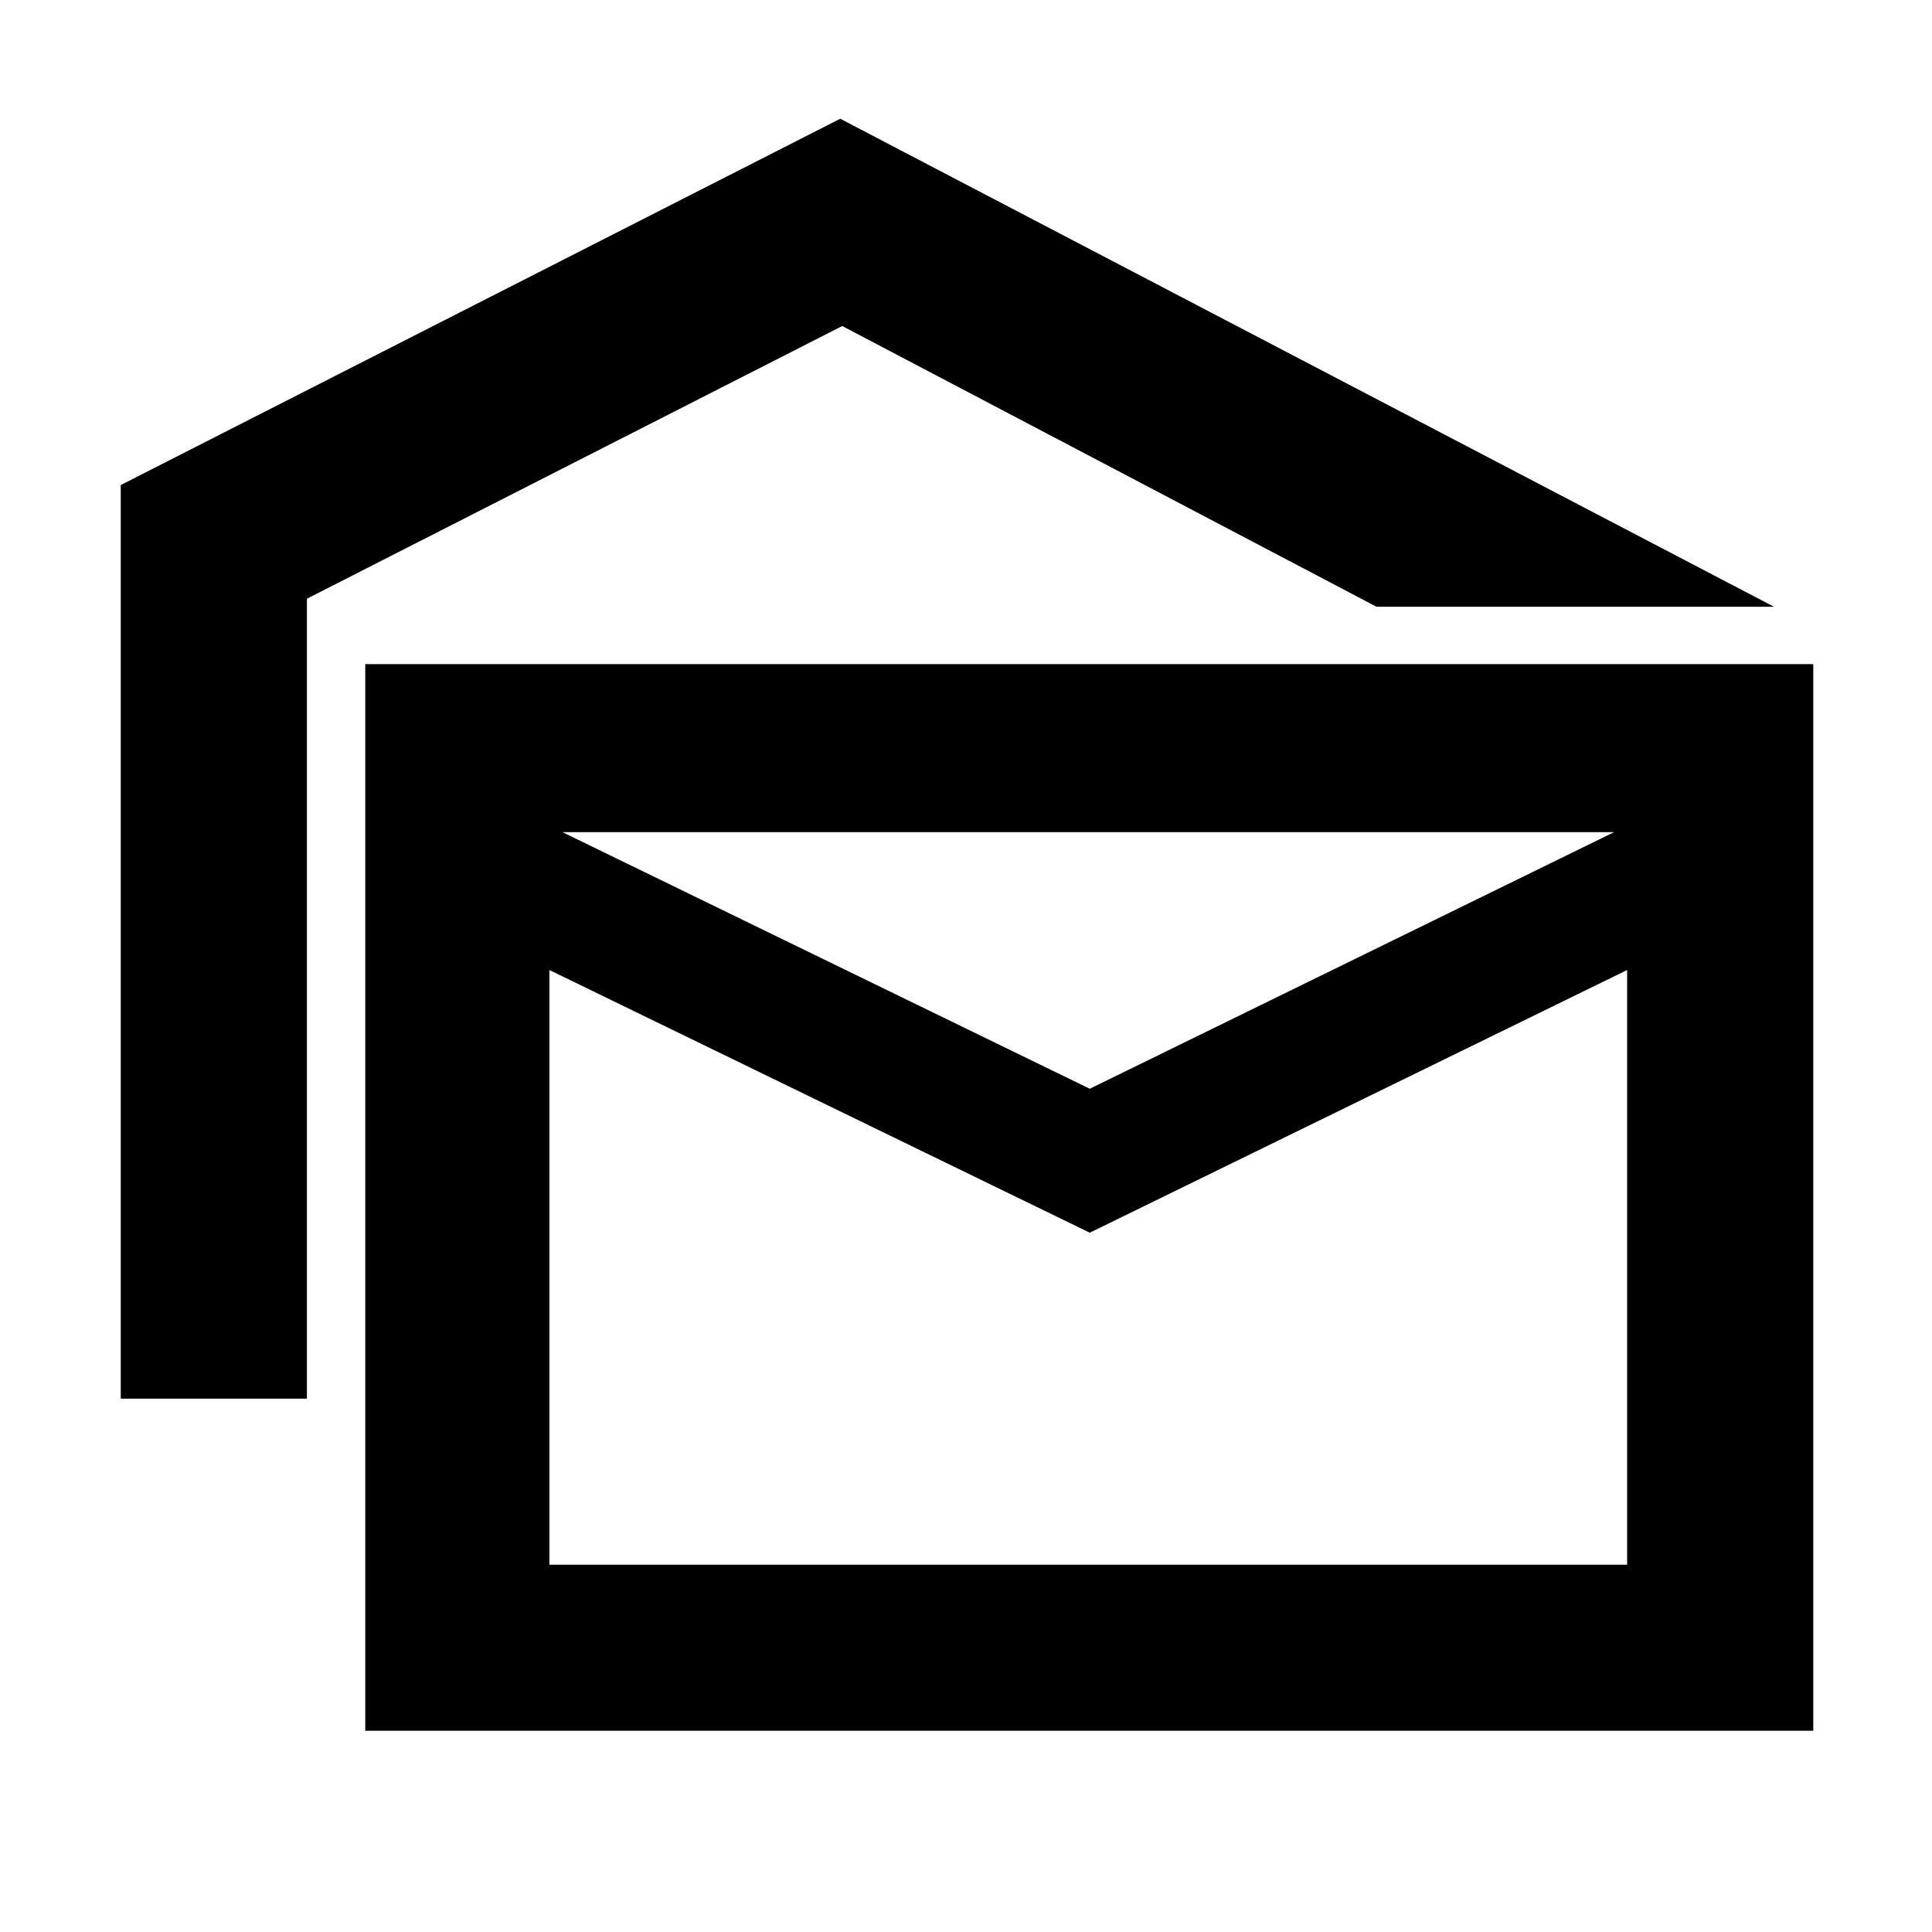 <svg xmlns="http://www.w3.org/2000/svg" height="48" viewBox="0 -960 960 960" width="48"><path d="M60-265v-453.98L417.5-901l464 242.5H684L418.5-798l-266 135.5V-265H60Zm121.5 165v-530H901v530H181.5Zm360-247.48L273-478v295.5h535.5V-478l-267 130.52Zm0-71.52L802-546.5H279.5l262 127.5Zm288-127.5H246h583.5Z"/></svg>